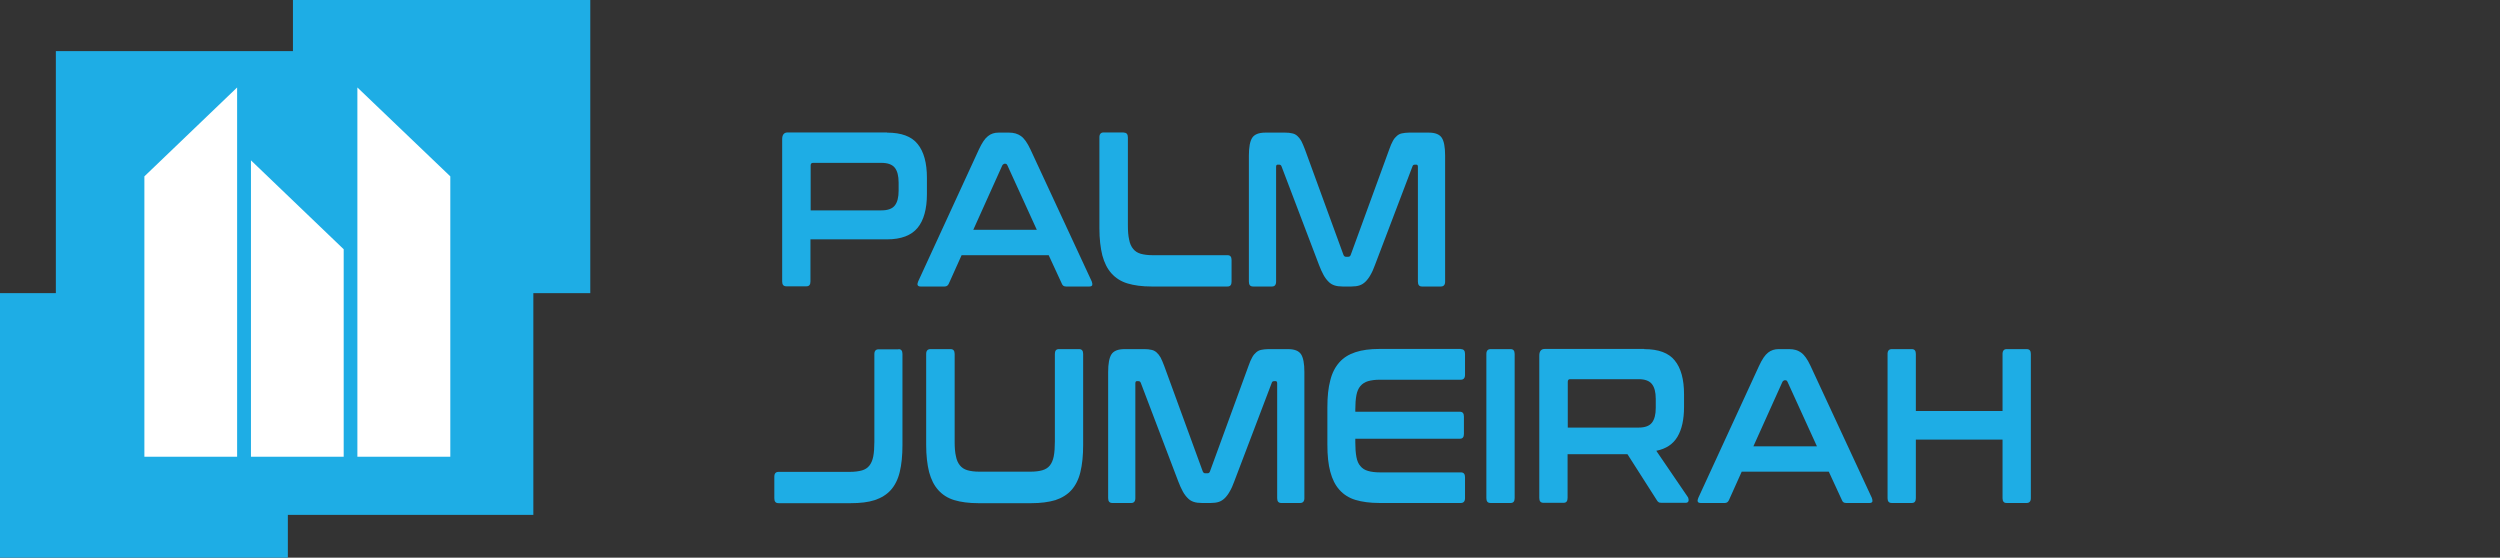 <svg width="130" height="29" viewBox="0 0 130 29" fill="none" xmlns="http://www.w3.org/2000/svg">
<rect x="0" y="0" width="130" height="29" fill="#333333" stroke="none"/>
<path d="M46.13 6.897C46.871 6.897 47.402 7.093 47.715 7.486C48.038 7.879 48.2 8.469 48.2 9.246V10.088C48.2 10.864 48.038 11.454 47.715 11.847C47.393 12.24 46.861 12.446 46.13 12.446H42.144V14.636C42.144 14.804 42.078 14.888 41.935 14.888H40.891C40.739 14.888 40.673 14.804 40.673 14.636V7.234C40.673 7.009 40.768 6.887 40.958 6.887H46.13V6.897ZM42.144 10.939H45.836C46.168 10.939 46.396 10.855 46.529 10.687C46.662 10.518 46.728 10.266 46.728 9.919V9.489C46.728 9.143 46.662 8.89 46.529 8.722C46.396 8.553 46.159 8.469 45.836 8.469H42.277C42.191 8.469 42.154 8.516 42.154 8.609V10.939H42.144Z" fill="#1EADE5"/>
<path d="M52.471 6.896C52.718 6.896 52.917 6.953 53.088 7.074C53.259 7.196 53.42 7.421 53.582 7.767L56.771 14.635C56.799 14.71 56.809 14.776 56.799 14.823C56.78 14.869 56.733 14.898 56.657 14.898H55.433C55.319 14.898 55.252 14.851 55.214 14.748L54.531 13.269H50.004L49.339 14.748C49.292 14.851 49.225 14.898 49.121 14.898H47.868C47.783 14.898 47.735 14.869 47.716 14.823C47.697 14.776 47.716 14.71 47.745 14.635L50.905 7.767C51.067 7.421 51.218 7.196 51.38 7.074C51.532 6.953 51.712 6.896 51.921 6.896H52.49H52.471ZM50.602 11.95H53.914L52.386 8.6C52.357 8.543 52.329 8.515 52.282 8.515H52.224C52.224 8.515 52.149 8.543 52.12 8.6L50.611 11.95H50.602Z" fill="#1EADE5"/>
<path d="M58.441 6.897C58.583 6.897 58.65 6.981 58.65 7.149V11.707C58.65 12.016 58.669 12.268 58.716 12.465C58.754 12.671 58.83 12.83 58.925 12.942C59.02 13.064 59.153 13.148 59.314 13.195C59.475 13.241 59.684 13.27 59.931 13.27H63.832C63.974 13.27 64.041 13.354 64.041 13.522V14.645C64.041 14.814 63.974 14.898 63.832 14.898H59.874C59.39 14.898 58.972 14.842 58.631 14.739C58.289 14.636 58.014 14.458 57.795 14.215C57.577 13.971 57.425 13.662 57.321 13.279C57.226 12.895 57.169 12.427 57.169 11.875V7.14C57.169 6.972 57.245 6.887 57.387 6.887H58.431L58.441 6.897Z" fill="#1EADE5"/>
<path d="M66.822 6.896C66.964 6.896 67.087 6.906 67.192 6.934C67.296 6.953 67.382 6.999 67.458 7.065C67.534 7.13 67.6 7.215 67.666 7.327C67.723 7.439 67.79 7.589 67.856 7.767L69.859 13.251C69.887 13.316 69.925 13.353 69.992 13.353H70.106C70.172 13.353 70.22 13.316 70.239 13.251L72.241 7.767C72.308 7.58 72.365 7.439 72.431 7.327C72.488 7.215 72.564 7.13 72.64 7.065C72.716 6.999 72.801 6.953 72.906 6.934C73.01 6.915 73.124 6.896 73.266 6.896H74.301C74.633 6.896 74.861 6.99 74.975 7.168C75.089 7.346 75.146 7.654 75.146 8.085V14.645C75.146 14.813 75.07 14.898 74.927 14.898H73.94C73.798 14.898 73.731 14.813 73.731 14.645V8.674C73.731 8.6 73.703 8.562 73.656 8.562H73.57C73.504 8.562 73.466 8.59 73.447 8.656L71.501 13.774C71.425 13.98 71.349 14.158 71.264 14.299C71.188 14.439 71.093 14.561 71.007 14.645C70.912 14.738 70.808 14.804 70.694 14.841C70.58 14.879 70.438 14.898 70.276 14.898H69.811C69.65 14.898 69.508 14.879 69.394 14.841C69.28 14.804 69.166 14.738 69.081 14.645C68.986 14.551 68.9 14.439 68.824 14.299C68.748 14.158 68.663 13.98 68.587 13.774L66.641 8.656C66.622 8.6 66.584 8.562 66.518 8.562H66.433C66.385 8.562 66.357 8.6 66.357 8.674V14.645C66.357 14.813 66.281 14.898 66.148 14.898H65.161C65.009 14.898 64.942 14.813 64.942 14.645V8.085C64.942 7.654 64.999 7.346 65.113 7.168C65.227 6.99 65.455 6.896 65.797 6.896H66.85H66.822Z" fill="#1EADE5"/>
<path d="M46.719 18.154C46.862 18.154 46.928 18.239 46.928 18.407V23.142C46.928 23.694 46.881 24.153 46.786 24.546C46.691 24.939 46.53 25.248 46.321 25.482C46.112 25.716 45.827 25.893 45.486 26.006C45.144 26.118 44.726 26.165 44.242 26.165H40.484C40.332 26.165 40.265 26.081 40.265 25.912V24.789C40.265 24.621 40.341 24.537 40.484 24.537H44.195C44.442 24.537 44.65 24.508 44.821 24.462C44.983 24.415 45.115 24.331 45.21 24.209C45.305 24.087 45.372 23.928 45.41 23.732C45.448 23.535 45.467 23.273 45.467 22.974V18.416C45.467 18.248 45.543 18.164 45.685 18.164H46.729L46.719 18.154Z" fill="#1EADE5"/>
<path d="M49.433 18.154C49.575 18.154 49.642 18.239 49.642 18.407V22.964C49.642 23.273 49.661 23.526 49.708 23.722C49.746 23.928 49.822 24.087 49.917 24.2C50.012 24.321 50.145 24.405 50.306 24.452C50.468 24.499 50.676 24.527 50.923 24.527H53.59C53.837 24.527 54.046 24.499 54.207 24.452C54.368 24.405 54.501 24.321 54.596 24.2C54.691 24.078 54.758 23.919 54.796 23.722C54.834 23.526 54.853 23.264 54.853 22.964V18.407C54.853 18.239 54.919 18.154 55.061 18.154H56.115C56.257 18.154 56.324 18.239 56.324 18.407V23.142C56.324 23.694 56.276 24.153 56.181 24.546C56.086 24.939 55.925 25.248 55.716 25.482C55.508 25.716 55.223 25.893 54.881 26.006C54.539 26.109 54.122 26.165 53.638 26.165H50.866C50.382 26.165 49.965 26.109 49.623 26.006C49.281 25.903 49.006 25.725 48.788 25.482C48.569 25.238 48.417 24.93 48.313 24.546C48.218 24.162 48.161 23.694 48.161 23.142V18.407C48.161 18.239 48.237 18.154 48.379 18.154H49.423H49.433Z" fill="#1EADE5"/>
<path d="M59.504 18.154C59.646 18.154 59.769 18.164 59.874 18.192C59.978 18.211 60.063 18.257 60.139 18.323C60.215 18.388 60.282 18.473 60.348 18.585C60.405 18.697 60.472 18.847 60.538 19.025L62.541 24.508C62.569 24.574 62.607 24.611 62.674 24.611H62.788C62.854 24.611 62.901 24.574 62.92 24.508L64.923 19.025C64.99 18.837 65.046 18.697 65.113 18.585C65.17 18.473 65.246 18.388 65.322 18.323C65.398 18.257 65.483 18.211 65.588 18.192C65.692 18.173 65.806 18.154 65.948 18.154H66.983C67.315 18.154 67.543 18.248 67.657 18.426C67.771 18.604 67.828 18.912 67.828 19.343V25.903C67.828 26.071 67.752 26.155 67.609 26.155H66.622C66.48 26.155 66.413 26.071 66.413 25.903V19.932C66.413 19.858 66.385 19.82 66.337 19.82H66.252C66.186 19.82 66.147 19.848 66.129 19.914L64.183 25.032C64.107 25.238 64.031 25.416 63.946 25.556C63.87 25.697 63.775 25.819 63.689 25.903C63.594 25.996 63.49 26.062 63.376 26.099C63.262 26.137 63.12 26.155 62.958 26.155H62.493C62.332 26.155 62.19 26.137 62.076 26.099C61.962 26.062 61.848 25.996 61.763 25.903C61.668 25.809 61.582 25.697 61.506 25.556C61.43 25.416 61.345 25.238 61.269 25.032L59.323 19.914C59.304 19.858 59.266 19.82 59.2 19.82H59.114C59.067 19.82 59.038 19.858 59.038 19.932V25.903C59.038 26.071 58.963 26.155 58.83 26.155H57.843C57.691 26.155 57.624 26.071 57.624 25.903V19.343C57.624 18.912 57.681 18.604 57.795 18.426C57.909 18.248 58.137 18.154 58.478 18.154H59.532H59.504Z" fill="#1EADE5"/>
<path d="M75.962 18.154C76.114 18.154 76.181 18.238 76.181 18.407V19.492C76.181 19.661 76.105 19.745 75.962 19.745H71.758C71.511 19.745 71.302 19.773 71.141 19.82C70.979 19.867 70.847 19.951 70.742 20.073C70.638 20.194 70.571 20.353 70.533 20.55C70.495 20.756 70.476 20.999 70.476 21.298V21.411H75.915C76.057 21.411 76.124 21.495 76.124 21.663V22.562C76.124 22.73 76.057 22.814 75.915 22.814H70.476V23.011C70.476 23.31 70.495 23.554 70.533 23.759C70.571 23.965 70.638 24.124 70.742 24.237C70.837 24.358 70.97 24.443 71.141 24.489C71.302 24.536 71.511 24.564 71.758 24.564H75.962C76.114 24.564 76.181 24.648 76.181 24.817V25.902C76.181 26.071 76.105 26.155 75.962 26.155H71.729C71.245 26.155 70.828 26.099 70.486 25.996C70.144 25.893 69.869 25.715 69.651 25.472C69.432 25.229 69.28 24.92 69.176 24.536C69.072 24.152 69.024 23.685 69.024 23.133V21.167C69.024 20.615 69.072 20.157 69.176 19.773C69.271 19.389 69.432 19.081 69.651 18.837C69.869 18.594 70.144 18.425 70.486 18.313C70.828 18.201 71.236 18.145 71.729 18.145H75.962V18.154Z" fill="#1EADE5"/>
<path d="M78.553 18.154C78.695 18.154 78.762 18.239 78.762 18.407V25.903C78.762 26.071 78.695 26.155 78.553 26.155H77.509C77.357 26.155 77.291 26.071 77.291 25.903V18.407C77.291 18.239 77.367 18.154 77.509 18.154H78.553Z" fill="#1EADE5"/>
<path d="M85.501 18.154C86.241 18.154 86.773 18.351 87.086 18.744C87.409 19.137 87.57 19.726 87.57 20.503V21.158C87.57 21.813 87.456 22.328 87.228 22.711C87 23.095 86.64 23.338 86.127 23.441L87.779 25.865C87.779 25.865 87.817 25.959 87.807 26.033C87.798 26.108 87.741 26.146 87.655 26.146H86.412C86.326 26.146 86.27 26.136 86.241 26.108C86.213 26.09 86.175 26.052 86.146 25.996L84.628 23.619H81.514V25.893C81.514 26.061 81.448 26.146 81.306 26.146H80.261C80.11 26.146 80.043 26.061 80.043 25.893V18.491C80.043 18.266 80.138 18.145 80.328 18.145H85.501V18.154ZM81.514 22.234H85.207C85.539 22.234 85.766 22.15 85.899 21.982C86.032 21.813 86.099 21.56 86.099 21.214V20.737C86.099 20.391 86.032 20.138 85.899 19.97C85.766 19.801 85.529 19.717 85.207 19.717H81.647C81.562 19.717 81.524 19.764 81.524 19.857V22.234H81.514Z" fill="#1EADE5"/>
<path d="M93.037 18.154C93.284 18.154 93.483 18.211 93.654 18.332C93.825 18.454 93.986 18.678 94.147 19.025L97.337 25.893C97.365 25.968 97.375 26.034 97.365 26.081C97.346 26.127 97.299 26.155 97.223 26.155H95.998C95.884 26.155 95.818 26.109 95.78 26.006L95.097 24.527H90.569L89.905 26.006C89.857 26.109 89.791 26.155 89.686 26.155H88.434C88.348 26.155 88.301 26.127 88.282 26.081C88.263 26.034 88.282 25.968 88.31 25.893L91.471 19.025C91.632 18.678 91.784 18.454 91.945 18.332C92.097 18.211 92.278 18.154 92.487 18.154H93.056H93.037ZM91.167 23.208H94.48L92.952 19.858C92.923 19.801 92.895 19.773 92.847 19.773H92.79C92.79 19.773 92.714 19.801 92.686 19.858L91.177 23.208H91.167Z" fill="#1EADE5"/>
<path d="M99.415 18.154C99.558 18.154 99.624 18.239 99.624 18.407V21.373H104.132V18.407C104.132 18.239 104.208 18.154 104.341 18.154H105.385C105.537 18.154 105.604 18.239 105.604 18.407V25.903C105.604 26.071 105.528 26.155 105.385 26.155H104.341C104.199 26.155 104.132 26.071 104.132 25.903V22.861H99.624V25.903C99.624 26.071 99.558 26.155 99.415 26.155H98.371C98.219 26.155 98.153 26.071 98.153 25.903V18.407C98.153 18.239 98.229 18.154 98.371 18.154H99.415Z" fill="#1EADE5"/>
<path d="M14.968 15.244H0V29H14.968V15.244Z" fill="#1EADE5"/>
<path d="M30.695 0H15.233V15.244H30.695V0Z" fill="#1EADE5"/>
<path d="M27.734 2.658H2.904V26.773H27.734V2.658Z" fill="#1EADE5"/>
<path d="M7.508 9.171V23.75H12.33V4.548L7.508 9.171Z" fill="white"/>
<path d="M23.416 9.171V23.75H18.584V4.548L23.416 9.171Z" fill="white"/>
<path d="M17.872 12.961V23.75H13.05V8.338L17.872 12.961Z" fill="white"/>
</svg>
